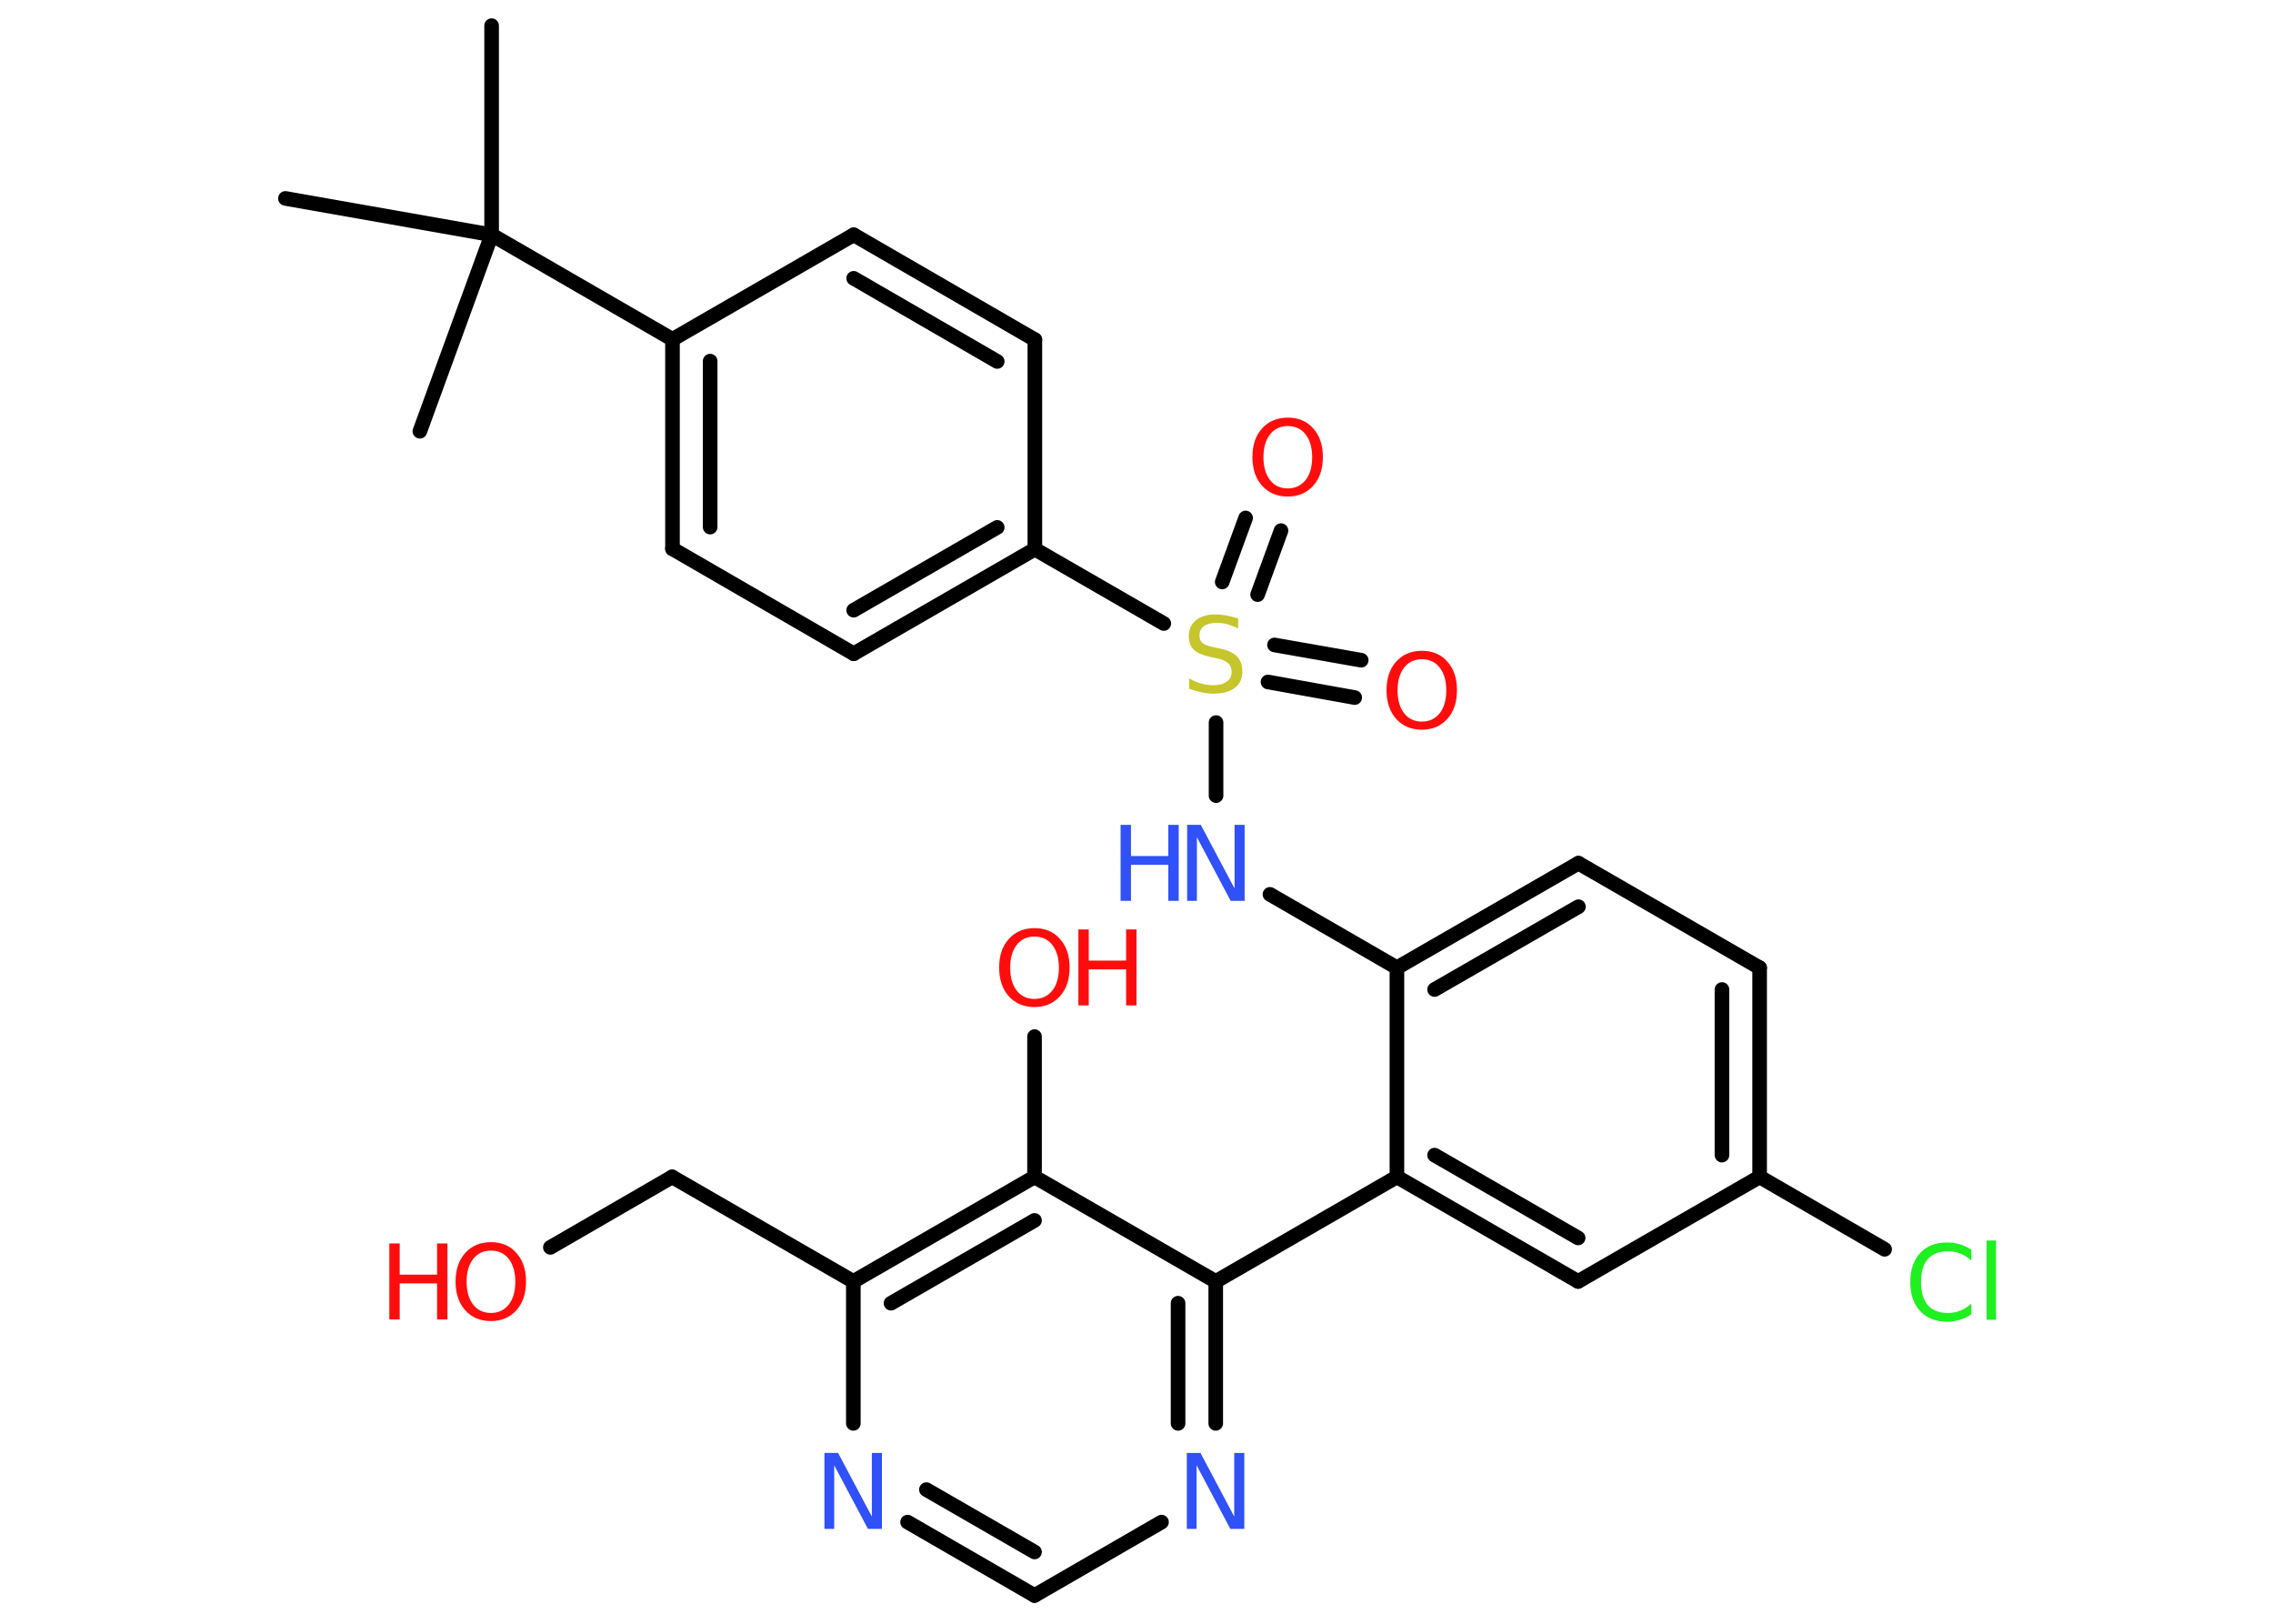 <?xml version='1.0' encoding='UTF-8'?>
<!DOCTYPE svg PUBLIC "-//W3C//DTD SVG 1.1//EN" "http://www.w3.org/Graphics/SVG/1.1/DTD/svg11.dtd">
<svg version='1.2' xmlns='http://www.w3.org/2000/svg' xmlns:xlink='http://www.w3.org/1999/xlink' width='70.0mm' height='50.0mm' viewBox='0 0 70.0 50.0'>
  <desc>Generated by the Chemistry Development Kit (http://github.com/cdk)</desc>
  <g stroke-linecap='round' stroke-linejoin='round' stroke='#000000' stroke-width='.45' fill='#FF0D0D'>
    <rect x='.0' y='.0' width='70.0' height='50.0' fill='#FFFFFF' stroke='none'/>
    <g id='mol1' class='mol'>
      <line id='mol1bnd1' class='bond' x1='15.14' y1='.79' x2='15.14' y2='7.23'/>
      <line id='mol1bnd2' class='bond' x1='15.14' y1='7.23' x2='8.79' y2='6.11'/>
      <line id='mol1bnd3' class='bond' x1='15.14' y1='7.23' x2='12.93' y2='13.28'/>
      <line id='mol1bnd4' class='bond' x1='15.14' y1='7.23' x2='20.71' y2='10.45'/>
      <g id='mol1bnd5' class='bond'>
        <line x1='20.71' y1='10.45' x2='20.71' y2='16.9'/>
        <line x1='21.87' y1='11.12' x2='21.87' y2='16.23'/>
      </g>
      <line id='mol1bnd6' class='bond' x1='20.71' y1='16.9' x2='26.29' y2='20.13'/>
      <g id='mol1bnd7' class='bond'>
        <line x1='26.29' y1='20.13' x2='31.87' y2='16.91'/>
        <line x1='26.29' y1='18.79' x2='30.71' y2='16.24'/>
      </g>
      <line id='mol1bnd8' class='bond' x1='31.87' y1='16.91' x2='35.84' y2='19.2'/>
      <g id='mol1bnd9' class='bond'>
        <line x1='39.25' y1='19.86' x2='41.92' y2='20.33'/>
        <line x1='39.05' y1='21.0' x2='41.72' y2='21.48'/>
      </g>
      <g id='mol1bnd10' class='bond'>
        <line x1='37.64' y1='17.92' x2='38.36' y2='15.95'/>
        <line x1='38.73' y1='18.31' x2='39.45' y2='16.34'/>
      </g>
      <line id='mol1bnd11' class='bond' x1='37.45' y1='22.25' x2='37.45' y2='24.5'/>
      <line id='mol1bnd12' class='bond' x1='39.11' y1='27.54' x2='43.02' y2='29.8'/>
      <g id='mol1bnd13' class='bond'>
        <line x1='48.61' y1='26.58' x2='43.02' y2='29.8'/>
        <line x1='48.61' y1='27.92' x2='44.18' y2='30.47'/>
      </g>
      <line id='mol1bnd14' class='bond' x1='48.61' y1='26.58' x2='54.19' y2='29.8'/>
      <g id='mol1bnd15' class='bond'>
        <line x1='54.19' y1='36.24' x2='54.19' y2='29.8'/>
        <line x1='53.03' y1='35.57' x2='53.03' y2='30.47'/>
      </g>
      <line id='mol1bnd16' class='bond' x1='54.19' y1='36.24' x2='58.04' y2='38.47'/>
      <line id='mol1bnd17' class='bond' x1='54.19' y1='36.24' x2='48.6' y2='39.46'/>
      <g id='mol1bnd18' class='bond'>
        <line x1='43.02' y1='36.24' x2='48.6' y2='39.46'/>
        <line x1='44.18' y1='35.57' x2='48.6' y2='38.12'/>
      </g>
      <line id='mol1bnd19' class='bond' x1='43.02' y1='29.8' x2='43.02' y2='36.24'/>
      <line id='mol1bnd20' class='bond' x1='43.02' y1='36.24' x2='37.44' y2='39.46'/>
      <g id='mol1bnd21' class='bond'>
        <line x1='37.44' y1='43.83' x2='37.44' y2='39.46'/>
        <line x1='36.28' y1='43.83' x2='36.28' y2='40.13'/>
      </g>
      <line id='mol1bnd22' class='bond' x1='35.77' y1='46.87' x2='31.86' y2='49.13'/>
      <g id='mol1bnd23' class='bond'>
        <line x1='27.95' y1='46.87' x2='31.86' y2='49.13'/>
        <line x1='28.53' y1='45.87' x2='31.86' y2='47.79'/>
      </g>
      <line id='mol1bnd24' class='bond' x1='26.28' y1='43.83' x2='26.28' y2='39.46'/>
      <line id='mol1bnd25' class='bond' x1='26.28' y1='39.46' x2='20.7' y2='36.24'/>
      <line id='mol1bnd26' class='bond' x1='20.7' y1='36.24' x2='16.95' y2='38.41'/>
      <g id='mol1bnd27' class='bond'>
        <line x1='31.86' y1='36.24' x2='26.28' y2='39.46'/>
        <line x1='31.86' y1='37.58' x2='27.44' y2='40.13'/>
      </g>
      <line id='mol1bnd28' class='bond' x1='37.44' y1='39.46' x2='31.86' y2='36.24'/>
      <line id='mol1bnd29' class='bond' x1='31.86' y1='36.24' x2='31.86' y2='31.92'/>
      <line id='mol1bnd30' class='bond' x1='31.87' y1='16.91' x2='31.87' y2='10.46'/>
      <g id='mol1bnd31' class='bond'>
        <line x1='31.87' y1='10.46' x2='26.29' y2='7.23'/>
        <line x1='30.71' y1='11.13' x2='26.29' y2='8.57'/>
      </g>
      <line id='mol1bnd32' class='bond' x1='20.71' y1='10.45' x2='26.29' y2='7.23'/>
      <path id='mol1atm9' class='atom' d='M38.13 19.04v.31q-.18 -.08 -.34 -.13q-.16 -.04 -.31 -.04q-.26 .0 -.4 .1q-.14 .1 -.14 .29q.0 .15 .09 .23q.09 .08 .35 .13l.19 .04q.35 .07 .52 .24q.17 .17 .17 .46q.0 .34 -.23 .51q-.23 .18 -.67 .18q-.17 .0 -.35 -.04q-.19 -.04 -.39 -.11v-.32q.19 .11 .38 .16q.19 .05 .36 .05q.27 .0 .42 -.11q.15 -.11 .15 -.3q.0 -.17 -.11 -.27q-.11 -.1 -.35 -.15l-.19 -.04q-.35 -.07 -.51 -.22q-.16 -.15 -.16 -.42q.0 -.31 .22 -.49q.22 -.18 .6 -.18q.16 .0 .33 .03q.17 .03 .35 .09z' stroke='none' fill='#C6C62C'/>
      <path id='mol1atm10' class='atom' d='M43.79 20.3q-.35 .0 -.55 .26q-.2 .26 -.2 .7q.0 .44 .2 .7q.2 .26 .55 .26q.34 .0 .55 -.26q.2 -.26 .2 -.7q.0 -.44 -.2 -.7q-.2 -.26 -.55 -.26zM43.79 20.04q.49 .0 .78 .33q.3 .33 .3 .88q.0 .56 -.3 .89q-.3 .33 -.78 .33q-.49 .0 -.79 -.33q-.3 -.33 -.3 -.89q.0 -.55 .3 -.88q.3 -.33 .79 -.33z' stroke='none'/>
      <path id='mol1atm11' class='atom' d='M39.66 13.12q-.35 .0 -.55 .26q-.2 .26 -.2 .7q.0 .44 .2 .7q.2 .26 .55 .26q.34 .0 .55 -.26q.2 -.26 .2 -.7q.0 -.44 -.2 -.7q-.2 -.26 -.55 -.26zM39.66 12.86q.49 .0 .78 .33q.3 .33 .3 .88q.0 .56 -.3 .89q-.3 .33 -.78 .33q-.49 .0 -.79 -.33q-.3 -.33 -.3 -.89q.0 -.55 .3 -.88q.3 -.33 .79 -.33z' stroke='none'/>
      <g id='mol1atm12' class='atom'>
        <path d='M36.56 25.4h.42l1.04 1.96v-1.96h.31v2.34h-.43l-1.04 -1.96v1.96h-.3v-2.34z' stroke='none' fill='#3050F8'/>
        <path d='M34.51 25.4h.32v.96h1.15v-.96h.32v2.34h-.32v-1.11h-1.15v1.11h-.32v-2.34z' stroke='none' fill='#3050F8'/>
      </g>
      <path id='mol1atm17' class='atom' d='M60.71 38.48v.34q-.16 -.15 -.34 -.22q-.18 -.07 -.38 -.07q-.4 .0 -.62 .24q-.21 .24 -.21 .71q.0 .46 .21 .71q.21 .24 .62 .24q.2 .0 .38 -.07q.18 -.07 .34 -.22v.33q-.17 .12 -.35 .17q-.19 .06 -.39 .06q-.53 .0 -.84 -.33q-.3 -.33 -.3 -.89q.0 -.56 .3 -.89q.3 -.33 .84 -.33q.21 .0 .4 .06q.19 .06 .35 .17zM61.18 38.2h.29v2.44h-.29v-2.44z' stroke='none' fill='#1FF01F'/>
      <path id='mol1atm21' class='atom' d='M36.55 44.74h.42l1.04 1.96v-1.96h.31v2.34h-.43l-1.04 -1.96v1.96h-.3v-2.34z' stroke='none' fill='#3050F8'/>
      <path id='mol1atm23' class='atom' d='M25.39 44.74h.42l1.04 1.96v-1.96h.31v2.34h-.43l-1.04 -1.96v1.96h-.3v-2.34z' stroke='none' fill='#3050F8'/>
      <g id='mol1atm26' class='atom'>
        <path d='M15.12 38.51q-.35 .0 -.55 .26q-.2 .26 -.2 .7q.0 .44 .2 .7q.2 .26 .55 .26q.34 .0 .55 -.26q.2 -.26 .2 -.7q.0 -.44 -.2 -.7q-.2 -.26 -.55 -.26zM15.12 38.25q.49 .0 .78 .33q.3 .33 .3 .88q.0 .56 -.3 .89q-.3 .33 -.78 .33q-.49 .0 -.79 -.33q-.3 -.33 -.3 -.89q.0 -.55 .3 -.88q.3 -.33 .79 -.33z' stroke='none'/>
        <path d='M11.99 38.29h.32v.96h1.15v-.96h.32v2.34h-.32v-1.11h-1.15v1.11h-.32v-2.34z' stroke='none'/>
      </g>
      <g id='mol1atm28' class='atom'>
        <path d='M31.86 28.84q-.35 .0 -.55 .26q-.2 .26 -.2 .7q.0 .44 .2 .7q.2 .26 .55 .26q.34 .0 .55 -.26q.2 -.26 .2 -.7q.0 -.44 -.2 -.7q-.2 -.26 -.55 -.26zM31.86 28.58q.49 .0 .78 .33q.3 .33 .3 .88q.0 .56 -.3 .89q-.3 .33 -.78 .33q-.49 .0 -.79 -.33q-.3 -.33 -.3 -.89q.0 -.55 .3 -.88q.3 -.33 .79 -.33z' stroke='none'/>
        <path d='M33.21 28.62h.32v.96h1.15v-.96h.32v2.34h-.32v-1.11h-1.15v1.11h-.32v-2.34z' stroke='none'/>
      </g>
    </g>
  </g>
</svg>
